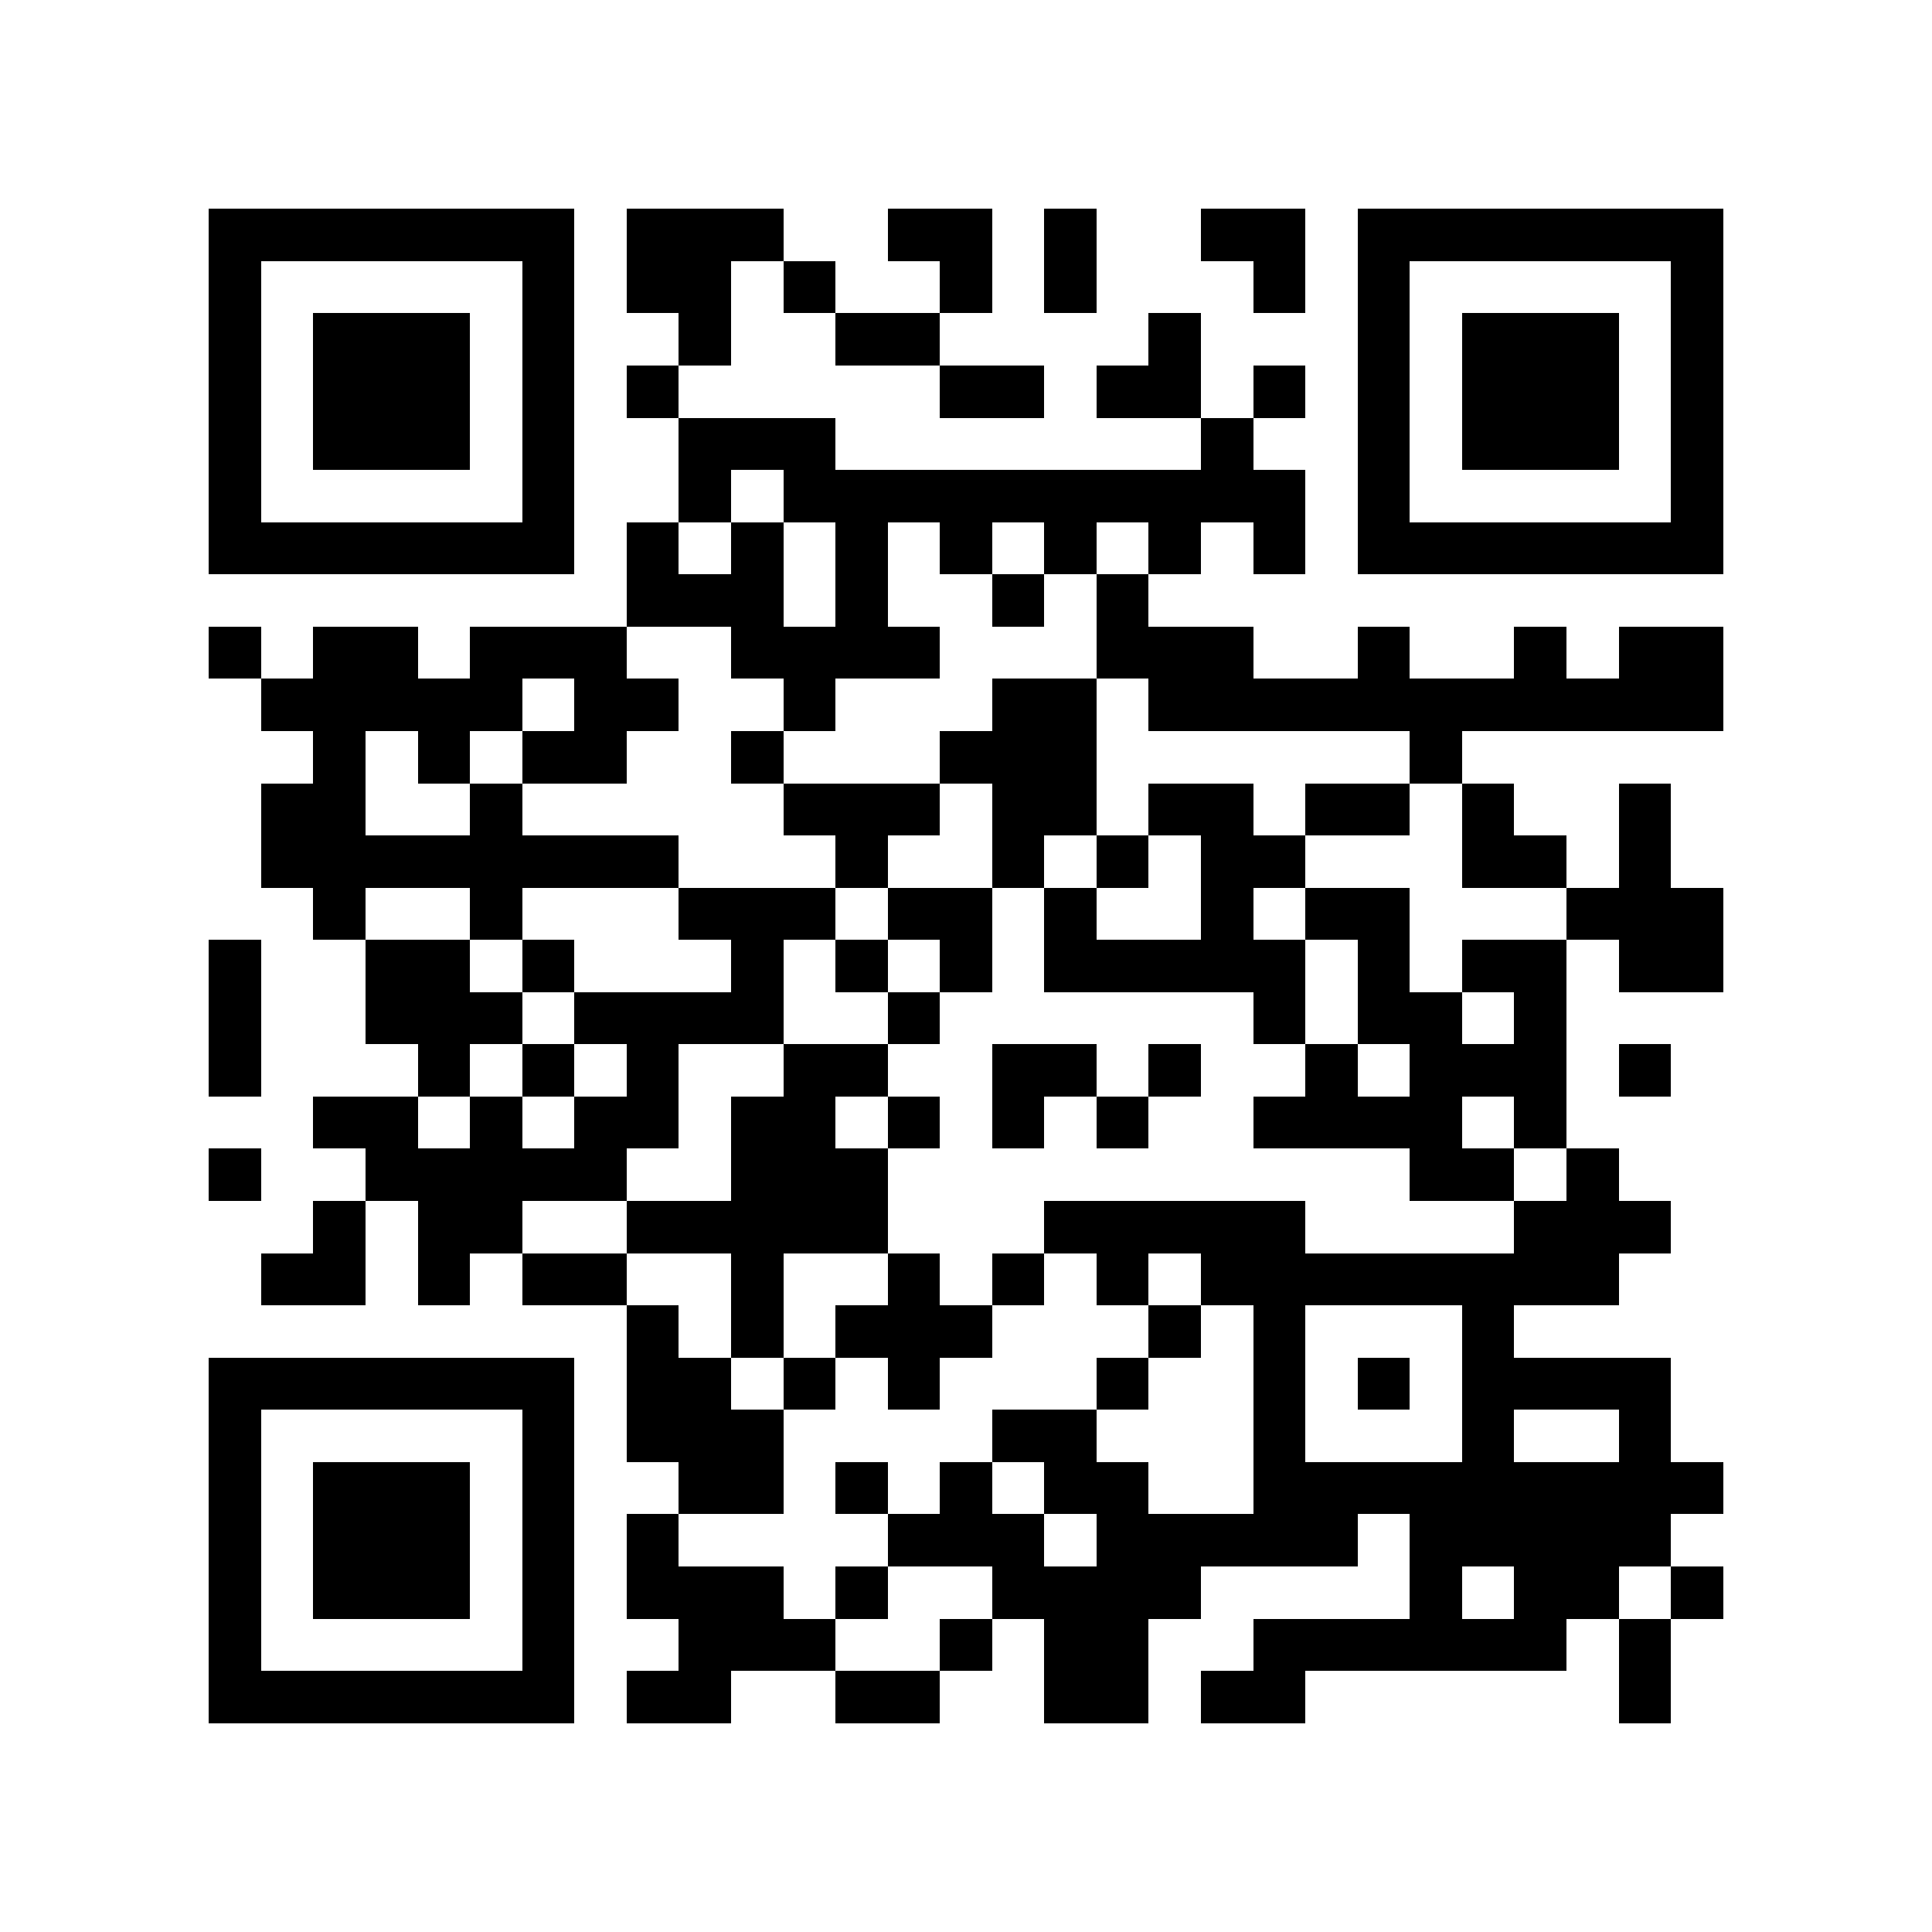 <?xml version="1.0" encoding="utf-8"?><!DOCTYPE svg PUBLIC "-//W3C//DTD SVG 1.1//EN" "http://www.w3.org/Graphics/SVG/1.1/DTD/svg11.dtd"><svg xmlns="http://www.w3.org/2000/svg" viewBox="0 0 37 37" shape-rendering="crispEdges"><path fill="#ffffff" d="M0 0h37v37H0z"/><path stroke="#000000" d="M4 4.5h7m1 0h3m2 0h2m1 0h1m2 0h2m1 0h7M4 5.5h1m5 0h1m1 0h2m1 0h1m2 0h1m1 0h1m3 0h1m1 0h1m5 0h1M4 6.5h1m1 0h3m1 0h1m2 0h1m2 0h2m4 0h1m3 0h1m1 0h3m1 0h1M4 7.5h1m1 0h3m1 0h1m1 0h1m5 0h2m1 0h2m1 0h1m1 0h1m1 0h3m1 0h1M4 8.5h1m1 0h3m1 0h1m2 0h3m7 0h1m2 0h1m1 0h3m1 0h1M4 9.5h1m5 0h1m2 0h1m1 0h10m1 0h1m5 0h1M4 10.5h7m1 0h1m1 0h1m1 0h1m1 0h1m1 0h1m1 0h1m1 0h1m1 0h7M12 11.5h3m1 0h1m2 0h1m1 0h1M4 12.5h1m1 0h2m1 0h3m2 0h4m3 0h3m2 0h1m2 0h1m1 0h2M5 13.5h5m1 0h2m2 0h1m3 0h2m1 0h11M6 14.5h1m1 0h1m1 0h2m2 0h1m3 0h3m6 0h1M5 15.5h2m2 0h1m5 0h3m1 0h2m1 0h2m1 0h2m1 0h1m2 0h1M5 16.5h8m3 0h1m2 0h1m1 0h1m1 0h2m3 0h2m1 0h1M6 17.5h1m2 0h1m3 0h3m1 0h2m1 0h1m2 0h1m1 0h2m3 0h3M4 18.5h1m2 0h2m1 0h1m3 0h1m1 0h1m1 0h1m1 0h5m1 0h1m1 0h2m1 0h2M4 19.5h1m2 0h3m1 0h4m2 0h1m6 0h1m1 0h2m1 0h1M4 20.5h1m3 0h1m1 0h1m1 0h1m2 0h2m2 0h2m1 0h1m2 0h1m1 0h3m1 0h1M6 21.5h2m1 0h1m1 0h2m1 0h2m1 0h1m1 0h1m1 0h1m2 0h4m1 0h1M4 22.5h1m2 0h5m2 0h3m10 0h2m1 0h1M6 23.5h1m1 0h2m2 0h5m3 0h5m4 0h3M5 24.5h2m1 0h1m1 0h2m2 0h1m2 0h1m1 0h1m1 0h1m1 0h8M12 25.5h1m1 0h1m1 0h3m3 0h1m1 0h1m3 0h1M4 26.5h7m1 0h2m1 0h1m1 0h1m3 0h1m2 0h1m1 0h1m1 0h4M4 27.5h1m5 0h1m1 0h3m4 0h2m3 0h1m3 0h1m2 0h1M4 28.5h1m1 0h3m1 0h1m2 0h2m1 0h1m1 0h1m1 0h2m2 0h9M4 29.5h1m1 0h3m1 0h1m1 0h1m4 0h3m1 0h5m1 0h5M4 30.5h1m1 0h3m1 0h1m1 0h3m1 0h1m2 0h4m4 0h1m1 0h2m1 0h1M4 31.5h1m5 0h1m2 0h3m2 0h1m1 0h2m2 0h6m1 0h1M4 32.5h7m1 0h2m2 0h2m2 0h2m1 0h2m6 0h1"/></svg>
